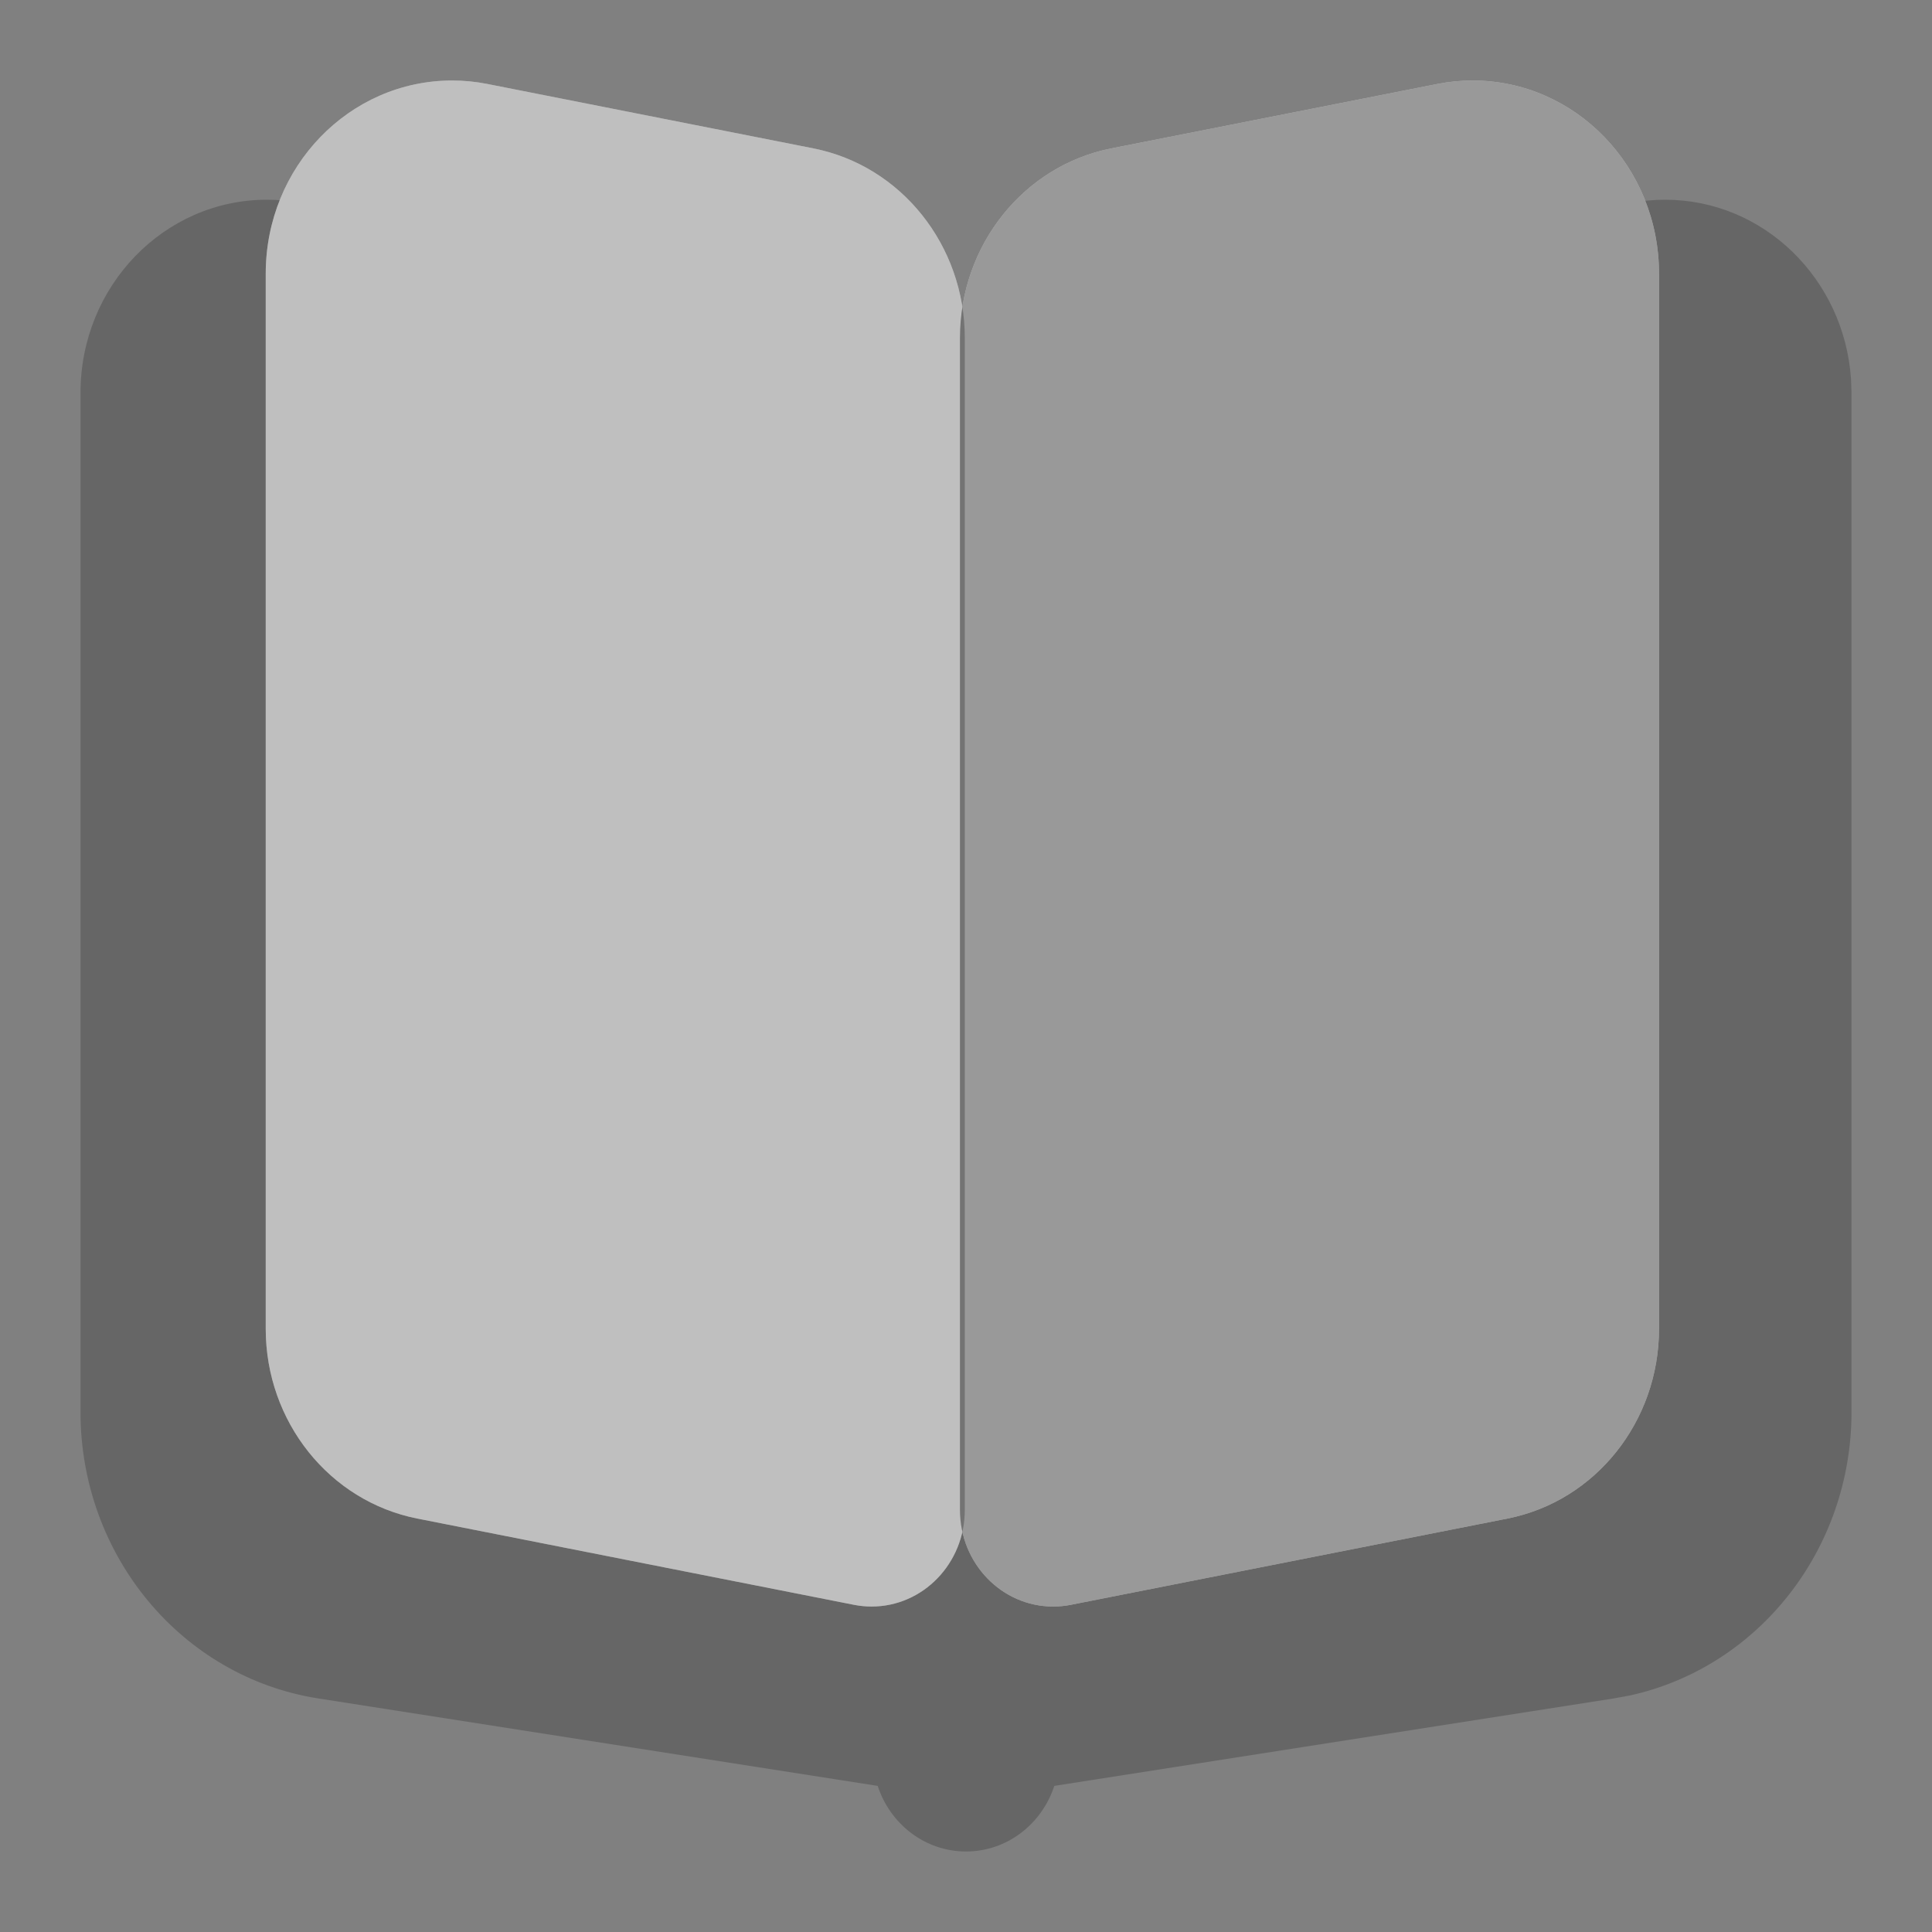 <?xml version="1.0" encoding="UTF-8"?>
<svg width="24px" height="24px" viewBox="0 0 24 24" version="1.1" xmlns="http://www.w3.org/2000/svg"
>
    <rect x="0" y="0" width="24" height="24" fill="#808080" stroke="none"/>
    <title>ic_02_offmdpi</title>
    <g id="ic_02_off" stroke="none" stroke-width="1" fill="none" fill-rule="evenodd">
        <path d="M20.684,2.481 C21.908,2.481 22.909,3.463 22.994,4.708 L23,4.88 L23,17.541 C23,19.25 21.842,20.712 20.246,21.062 L20.044,21.099 L13.097,22.185 C12.942,22.659 12.51,23 12,23 C11.49,23 11.058,22.659 10.903,22.185 L3.956,21.099 C2.256,20.834 1,19.321 1,17.541 L1,4.88 C1,3.555 2.037,2.481 3.316,2.481 C3.456,2.481 3.595,2.494 3.733,2.52 L9.152,3.547 C10.802,3.86 12,5.349 12,7.087 L12.006,6.88 C12.093,5.304 13.165,3.968 14.644,3.592 L14.848,3.547 L20.267,2.52 C20.405,2.494 20.544,2.481 20.684,2.481 Z"
              id="路径" fill-opacity="0.2" fill="#000000" fill-rule="nonzero"></path>
        <path d="M6.05,1.042 L10.103,1.843 C11.195,2.058 11.985,3.048 11.985,4.199 L11.985,18.757 C11.985,19.42 11.467,19.957 10.827,19.957 C10.754,19.957 10.682,19.95 10.61,19.936 L5.183,18.864 C4.091,18.648 3.301,17.659 3.301,16.507 L3.301,3.399 C3.301,2.074 4.338,1 5.617,1 C5.762,1 5.907,1.014 6.05,1.042 Z"
              id="路径" fill="#FFFFFF" fill-rule="nonzero"></path>
        <path d="M14.674,1.042 L18.727,1.843 C19.819,2.058 20.609,3.048 20.609,4.199 L20.609,18.757 C20.609,19.42 20.091,19.957 19.451,19.957 C19.378,19.957 19.306,19.95 19.234,19.936 L13.807,18.864 C12.715,18.648 11.925,17.659 11.925,16.507 L11.925,3.399 C11.925,2.074 12.962,1 14.241,1 C14.386,1 14.531,1.014 14.674,1.042 Z"
              id="路径" fill="#FFFFFF" fill-rule="nonzero"
              transform="translate(16.267, 10.478) scale(-1, 1) translate(-16.267, -10.478) "></path>
        <path d="M6.05,1.042 L10.103,1.843 C11.195,2.058 11.985,3.048 11.985,4.199 L11.985,18.757 C11.985,19.42 11.467,19.957 10.827,19.957 C10.754,19.957 10.682,19.95 10.61,19.936 L5.183,18.864 C4.091,18.648 3.301,17.659 3.301,16.507 L3.301,3.399 C3.301,2.074 4.338,1 5.617,1 C5.762,1 5.907,1.014 6.05,1.042 Z"
              id="路径" fill-opacity="0.25" fill="#000000" fill-rule="nonzero"></path>
        <path d="M14.674,1.042 L18.727,1.843 C19.819,2.058 20.609,3.048 20.609,4.199 L20.609,18.757 C20.609,19.42 20.091,19.957 19.451,19.957 C19.378,19.957 19.306,19.95 19.234,19.936 L13.807,18.864 C12.715,18.648 11.925,17.659 11.925,16.507 L11.925,3.399 C11.925,2.074 12.962,1 14.241,1 C14.386,1 14.531,1.014 14.674,1.042 Z"
              id="路径" fill-opacity="0.4" fill="#000000" fill-rule="nonzero"
              transform="translate(16.267, 10.478) scale(-1, 1) translate(-16.267, -10.478) "></path>
    </g>
</svg>